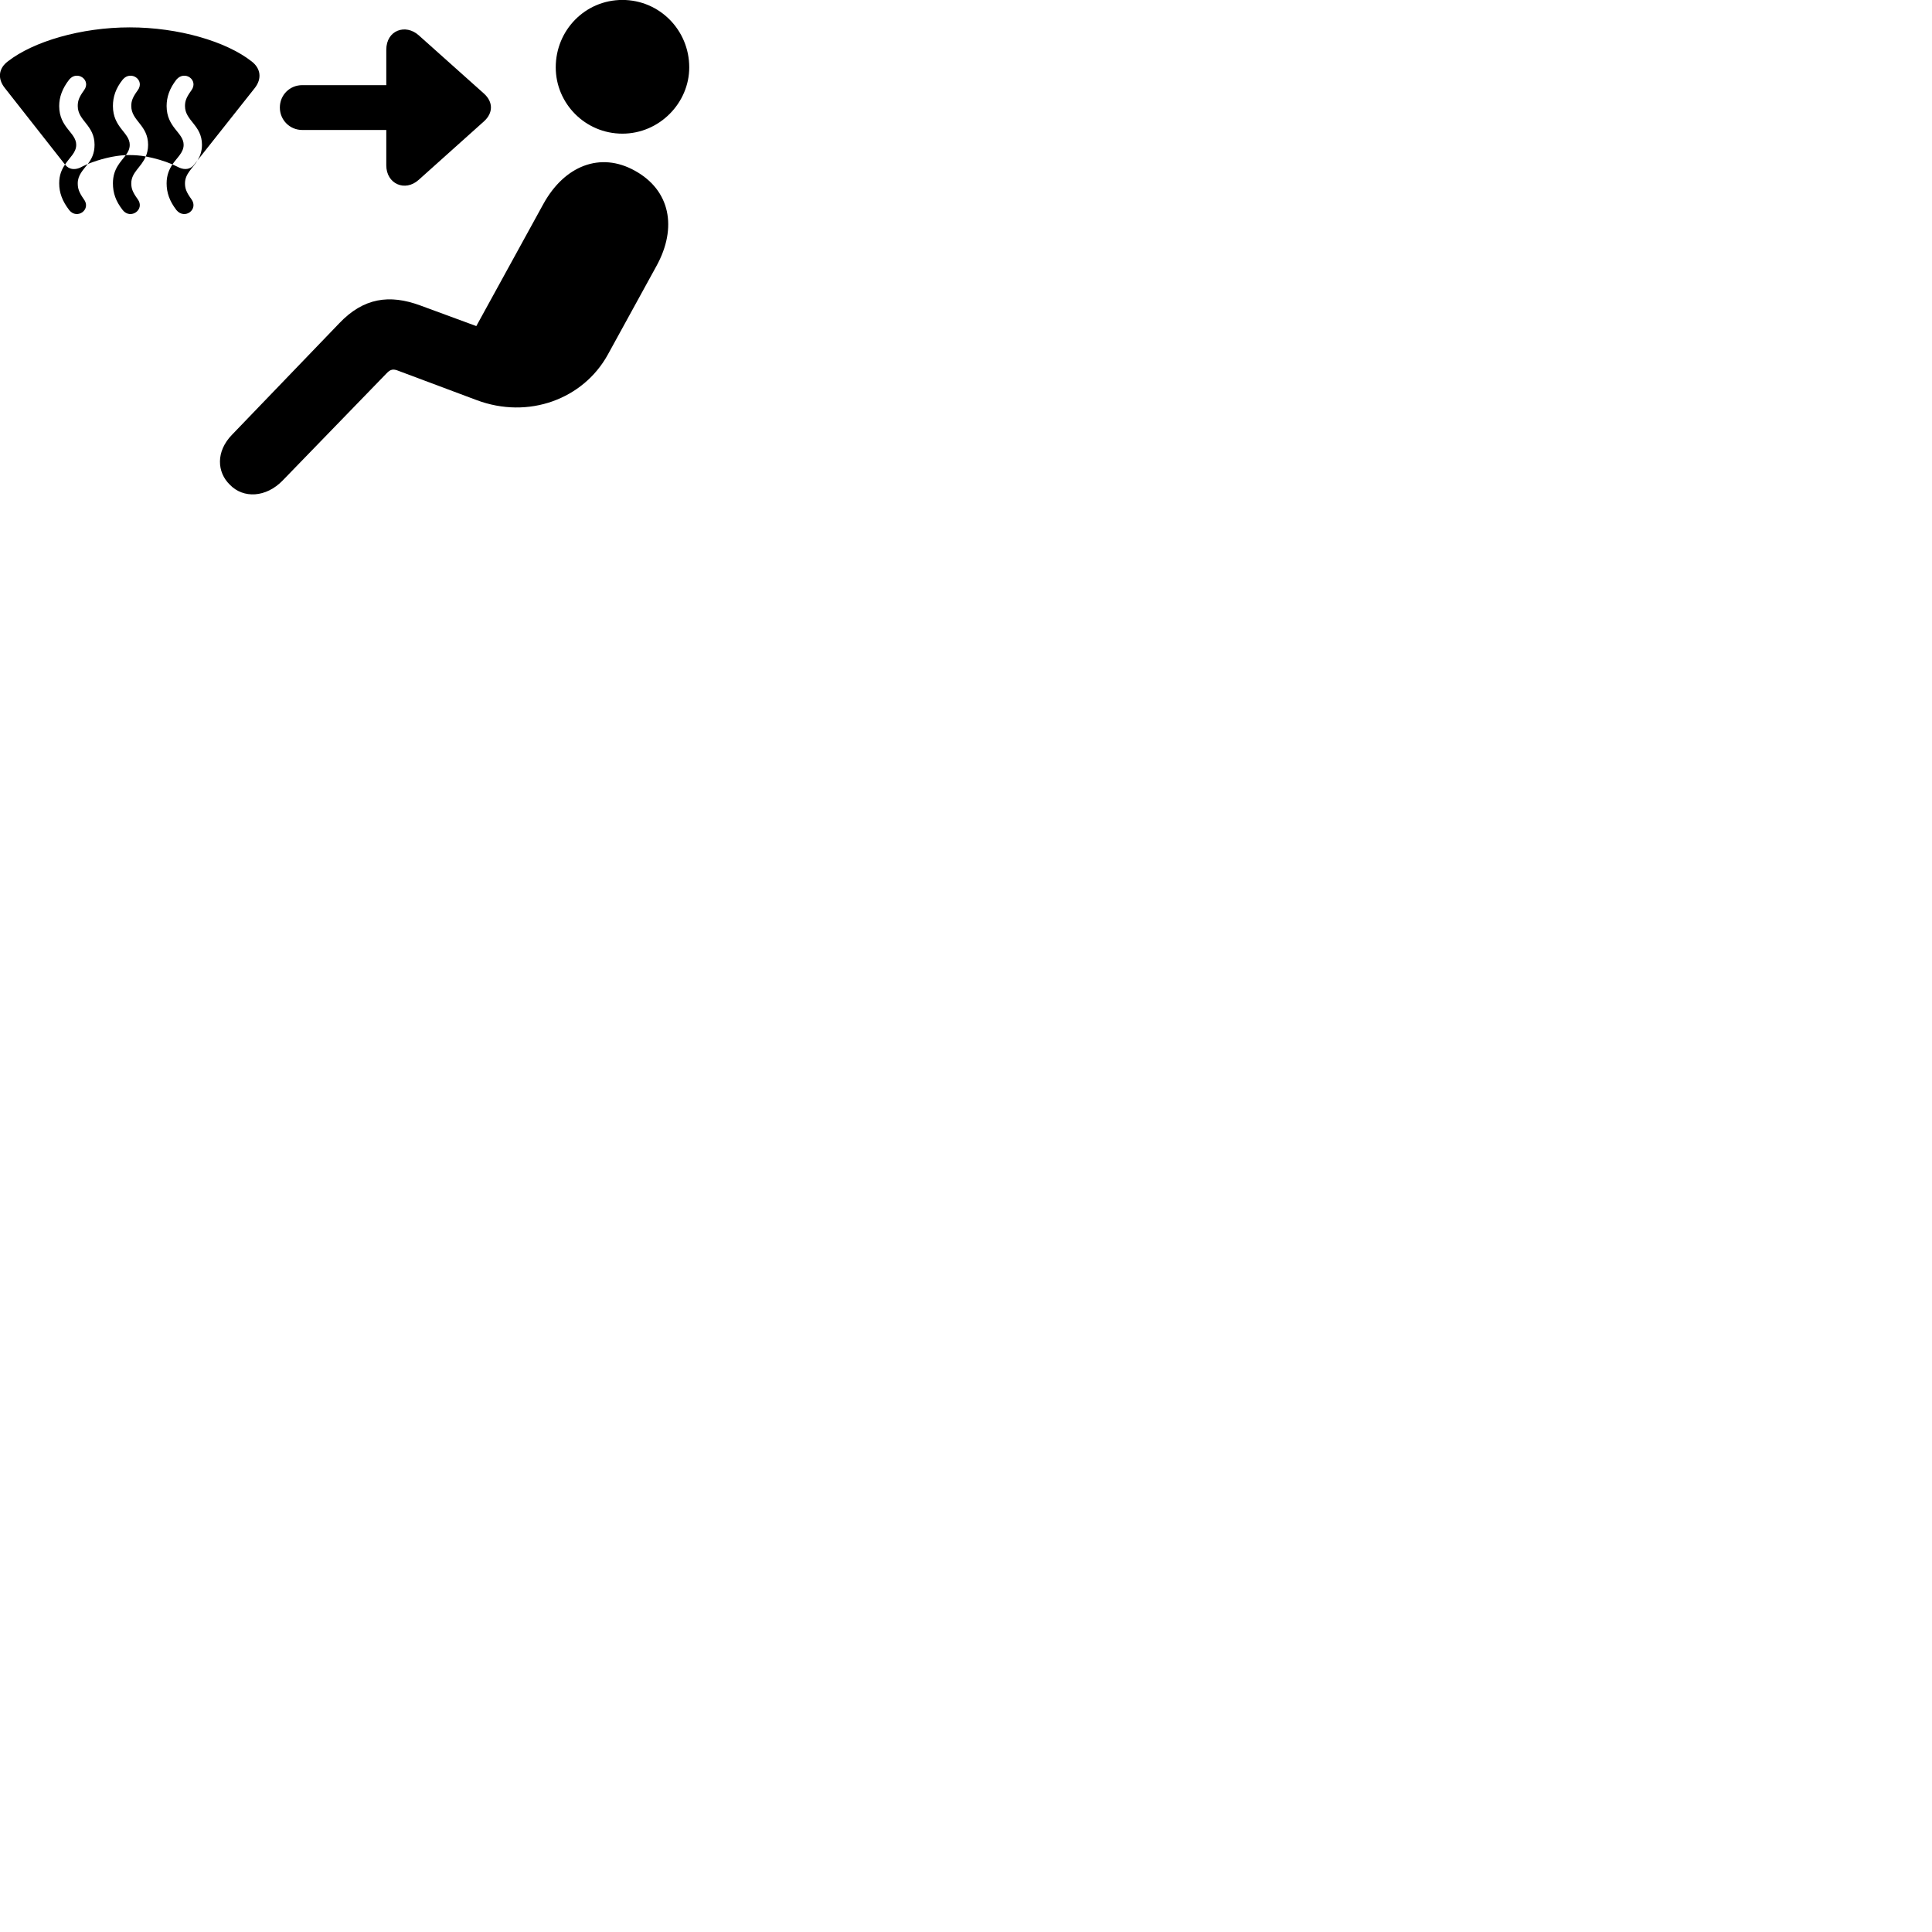 
        <svg xmlns="http://www.w3.org/2000/svg" viewBox="0 0 100 100">
            <path d="M32.215 6.918C34.135 6.918 35.675 5.327 35.675 3.487C35.675 1.558 34.135 -0.003 32.215 -0.003C30.294 -0.003 28.765 1.558 28.765 3.487C28.765 5.357 30.294 6.918 32.215 6.918ZM3.584 10.877C3.994 11.387 4.745 10.838 4.335 10.307C4.085 9.947 4.024 9.758 4.024 9.488C4.024 9.068 4.295 8.807 4.545 8.488C5.165 8.238 5.885 8.057 6.514 8.027C6.635 7.867 6.715 7.697 6.715 7.497C6.715 6.857 5.845 6.607 5.845 5.487C5.845 5.027 5.984 4.577 6.354 4.117C6.774 3.618 7.524 4.147 7.125 4.678C6.864 5.037 6.795 5.228 6.795 5.487C6.795 6.258 7.665 6.468 7.665 7.497C7.665 7.737 7.614 7.938 7.545 8.098C8.014 8.188 8.505 8.328 8.925 8.508C8.764 8.758 8.624 9.057 8.624 9.488C8.624 9.977 8.774 10.408 9.134 10.877C9.565 11.387 10.294 10.838 9.905 10.307C9.645 9.947 9.575 9.758 9.575 9.488C9.575 8.988 9.975 8.717 10.225 8.297L13.194 4.548C13.565 4.067 13.495 3.538 13.024 3.178C11.714 2.147 9.245 1.417 6.715 1.417C4.194 1.417 1.724 2.147 0.405 3.178C-0.075 3.538 -0.136 4.067 0.244 4.548L3.365 8.518C3.195 8.768 3.064 9.057 3.064 9.488C3.064 9.977 3.224 10.408 3.584 10.877ZM14.485 5.567C14.485 6.207 14.995 6.728 15.645 6.728H19.994V8.557C19.994 9.518 20.965 9.947 21.674 9.307L25.055 6.277C25.524 5.848 25.535 5.287 25.055 4.848L21.674 1.827C20.994 1.218 19.994 1.558 19.994 2.578V4.407H15.645C14.995 4.407 14.485 4.918 14.485 5.567ZM3.374 8.527L3.365 8.518C3.615 8.137 3.945 7.897 3.945 7.497C3.945 6.857 3.064 6.607 3.064 5.487C3.064 5.027 3.224 4.577 3.584 4.117C3.994 3.618 4.745 4.147 4.345 4.678C4.085 5.037 4.024 5.228 4.024 5.487C4.024 6.258 4.894 6.468 4.894 7.497C4.894 7.947 4.734 8.238 4.545 8.488C4.394 8.557 4.255 8.617 4.125 8.688C3.854 8.797 3.575 8.777 3.374 8.527ZM9.305 8.688C9.184 8.627 9.055 8.568 8.925 8.508C9.184 8.137 9.505 7.888 9.505 7.497C9.505 6.857 8.624 6.607 8.624 5.487C8.624 5.027 8.774 4.577 9.134 4.117C9.565 3.618 10.294 4.147 9.905 4.678C9.645 5.037 9.575 5.228 9.575 5.487C9.575 6.258 10.454 6.468 10.454 7.497C10.454 7.827 10.354 8.088 10.225 8.297L10.044 8.527C9.854 8.768 9.575 8.797 9.305 8.688ZM6.354 10.877C6.764 11.387 7.524 10.838 7.125 10.307C6.864 9.947 6.795 9.758 6.795 9.488C6.795 8.918 7.314 8.658 7.545 8.098C7.255 8.047 6.974 8.027 6.715 8.027C6.644 8.027 6.574 8.027 6.514 8.027C6.255 8.377 5.845 8.727 5.845 9.488C5.845 9.977 5.984 10.408 6.354 10.877ZM11.895 25.087C12.595 25.817 13.774 25.758 14.634 24.867L20.005 19.328C20.204 19.117 20.345 19.078 20.634 19.198L24.665 20.707C27.355 21.718 30.184 20.657 31.454 18.367L33.984 13.758C35.065 11.787 34.694 9.848 32.864 8.838C31.075 7.838 29.215 8.578 28.125 10.557L24.654 16.878L21.744 15.807C20.165 15.227 18.814 15.408 17.555 16.738L12.014 22.497C11.155 23.378 11.235 24.448 11.895 25.087Z" />
        </svg>
    
